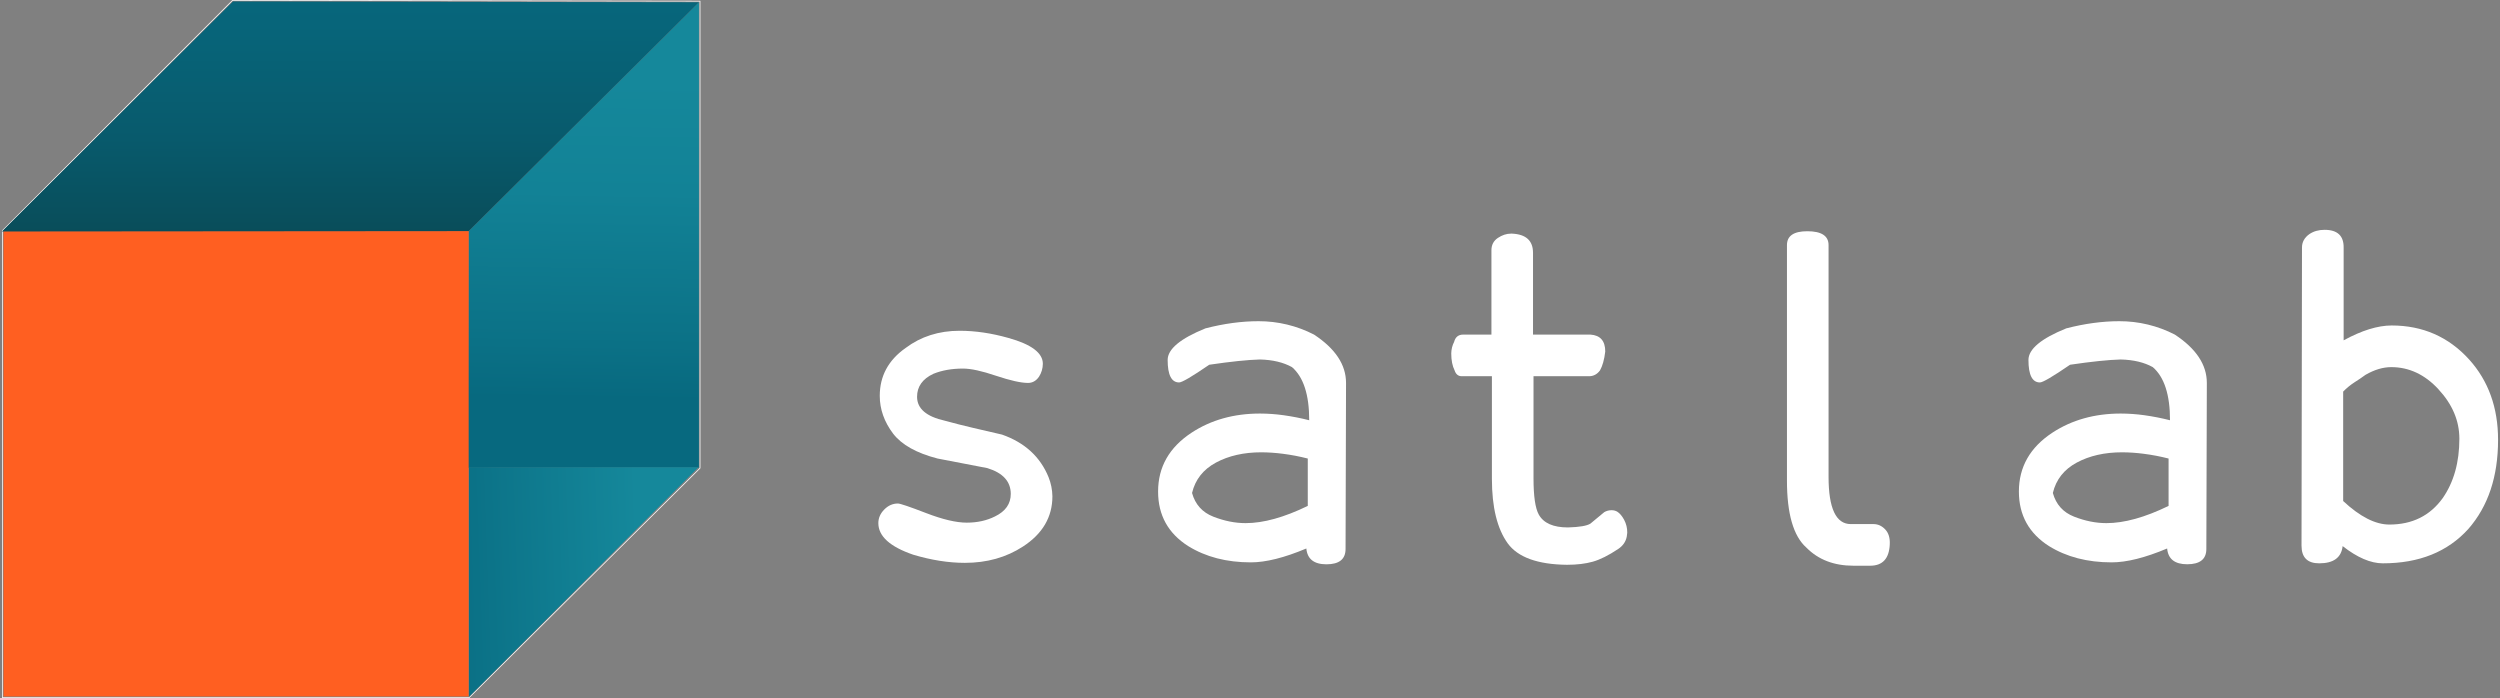 <svg width="358" height="100" viewBox="0 0 358 100" fill="none" xmlns="http://www.w3.org/2000/svg">
<rect x="0" y="0" width="358" height="100" fill="#808080" stroke="none"/>
<path fill-rule="evenodd" clip-rule="evenodd" d="M0.296 33.003L33.279 0L100.297 0.112V67.058L67.202 99.95H0.296V33.003ZM100.191 0.218L33.323 0.106L0.402 33.047V99.844H67.158L100.191 67.014V0.218Z" fill="white"/>
<path fill-rule="evenodd" clip-rule="evenodd" d="M66.967 66.975L100.084 66.97V0.324L67.115 33.092L66.967 66.975V66.975Z" fill="url(#paint0_linear_794_758)"/>
<rect x="0.508" y="33.092" width="66.606" height="66.646" fill="#FF5F21"/>
<path fill-rule="evenodd" clip-rule="evenodd" d="M0.277 33.146L33.368 0.213L100.084 0.324L67.115 33.091L0.277 33.146V33.146Z" fill="url(#paint1_linear_794_758)"/>
<path fill-rule="evenodd" clip-rule="evenodd" d="M100.011 66.915L67.152 99.794V66.915H100.011V66.915Z" fill="url(#paint2_linear_794_758)"/>
<path fill-rule="evenodd" clip-rule="evenodd" d="M146.479 78.27C144.09 79.823 141.321 80.6 138.172 80.6C135.844 80.6 133.378 80.212 130.776 79.435C127.444 78.294 125.779 76.786 125.779 74.912C125.779 74.182 126.062 73.531 126.629 72.96C127.196 72.388 127.847 72.102 128.581 72.102C128.9 72.102 130.247 72.559 132.621 73.473C134.996 74.388 136.936 74.844 138.442 74.844C139.949 74.844 141.296 74.547 142.482 73.953C143.989 73.223 144.742 72.149 144.742 70.732C144.742 68.951 143.623 67.718 141.386 67.032L137.826 66.347L134.264 65.662C131.251 64.885 129.128 63.697 127.895 62.098C126.62 60.408 125.982 58.604 125.982 56.685C125.982 53.853 127.215 51.569 129.68 49.833C131.872 48.188 134.451 47.366 137.418 47.366C139.655 47.366 141.984 47.709 144.404 48.394C147.691 49.307 149.335 50.54 149.335 52.094C149.33 52.75 149.14 53.391 148.787 53.944C148.376 54.538 147.851 54.835 147.212 54.835C146.207 54.835 144.678 54.493 142.623 53.807C140.613 53.122 139.038 52.779 137.898 52.779C136.299 52.779 134.883 53.03 133.652 53.533C132.099 54.264 131.323 55.36 131.324 56.822C131.324 58.513 132.652 59.655 135.309 60.248C136.638 60.614 137.99 60.956 139.364 61.276L143.488 62.233C146.74 63.376 148.962 65.409 150.154 68.332C150.503 69.204 150.69 70.133 150.704 71.072C150.704 74.045 149.296 76.445 146.479 78.27Z" fill="white"/>
<path fill-rule="evenodd" clip-rule="evenodd" d="M179.124 80.531C181.269 80.531 183.917 79.869 187.068 78.543C187.205 80.051 188.164 80.807 189.944 80.809C191.77 80.809 192.684 80.079 192.684 78.617L192.752 54.832C192.751 52.228 191.222 49.921 188.164 47.91C185.707 46.646 182.983 45.989 180.22 45.996C177.799 45.996 175.265 46.338 172.618 47.023C169.011 48.486 167.208 49.993 167.208 51.546C167.208 53.693 167.756 54.766 168.852 54.766C169.263 54.767 170.701 53.922 173.165 52.231C176.27 51.775 178.69 51.524 180.425 51.478C182.251 51.523 183.78 51.888 185.014 52.573C186.657 53.99 187.479 56.525 187.479 60.18C186.272 59.874 185.049 59.634 183.815 59.461C182.692 59.303 181.559 59.223 180.425 59.22C176.681 59.221 173.417 60.135 170.632 61.962C167.436 64.063 165.839 66.872 165.839 70.389C165.838 73.77 167.276 76.374 170.152 78.201C172.66 79.754 175.65 80.531 179.124 80.531ZM183.678 64.977C184.889 65.131 186.09 65.36 187.273 65.662V72.446C183.894 74.09 180.927 74.912 178.371 74.912C176.865 74.912 175.324 74.604 173.748 73.987C172.172 73.37 171.156 72.239 170.701 70.594C171.157 68.676 172.298 67.226 174.124 66.243C175.95 65.261 178.119 64.77 180.63 64.77C181.649 64.777 182.667 64.846 183.678 64.977Z" fill="white"/>
<path fill-rule="evenodd" clip-rule="evenodd" d="M214.494 34.072C215.11 33.66 215.738 33.455 216.378 33.455H216.515C218.523 33.547 219.527 34.461 219.528 36.197V47.914H227.745C229.163 48.007 229.872 48.816 229.872 50.34C229.735 51.497 229.484 52.398 229.118 53.044C228.708 53.598 228.183 53.876 227.543 53.876H219.599V68.494C219.599 71.047 219.85 72.777 220.353 73.684C221.038 74.914 222.43 75.529 224.53 75.529C226.174 75.484 227.247 75.301 227.749 74.981L229.735 73.336C230.047 73.156 230.401 73.061 230.762 73.062C231.049 73.054 231.333 73.125 231.584 73.267C231.948 73.497 232.279 73.884 232.577 74.437C232.879 75.006 233.032 75.643 233.022 76.287L232.953 76.835C232.817 77.566 232.406 78.16 231.721 78.617C230.351 79.531 229.141 80.136 228.091 80.433C227.041 80.729 225.808 80.878 224.393 80.878C220.192 80.832 217.362 79.807 215.901 77.802C214.395 75.706 213.641 72.63 213.641 68.575V53.876H209.327C208.823 53.876 208.481 53.598 208.3 53.044C207.979 52.397 207.819 51.588 207.82 50.617C207.826 50.038 207.967 49.468 208.232 48.953C208.414 48.261 208.847 47.914 209.533 47.914H213.573V35.851C213.571 35.077 213.878 34.484 214.494 34.072Z" fill="white"/>
<path fill-rule="evenodd" clip-rule="evenodd" d="M258.801 33.113C260.833 33.113 261.85 33.774 261.85 35.097V68.277C261.85 72.792 262.911 75.05 265.034 75.049H268.286C268.924 75.049 269.484 75.303 269.964 75.812C270.445 76.32 270.662 77.037 270.615 77.961C270.523 79.995 269.587 81.011 267.807 81.011H265.41C262.62 81.011 260.37 80.143 258.662 78.406C256.814 76.762 255.891 73.564 255.892 68.814V35.1C255.892 33.775 256.861 33.113 258.801 33.113Z" fill="white"/>
<path fill-rule="evenodd" clip-rule="evenodd" d="M302.39 80.531C304.536 80.531 307.184 79.869 310.335 78.543C310.471 80.051 311.43 80.804 313.211 80.802C315.036 80.802 315.949 80.071 315.949 78.609L316.019 54.832C316.018 52.228 314.488 49.921 311.43 47.91C308.973 46.646 306.249 45.989 303.486 45.996C301.066 45.996 298.532 46.338 295.885 47.023C292.278 48.486 290.474 49.993 290.474 51.546C290.474 53.693 291.022 54.766 292.118 54.766C292.528 54.767 293.966 53.922 296.432 52.231C299.535 51.775 301.955 51.524 303.692 51.478C305.518 51.523 307.048 51.888 308.279 52.573C309.923 53.99 310.745 56.525 310.745 60.18C309.538 59.874 308.315 59.634 307.081 59.461C305.958 59.303 304.826 59.223 303.692 59.22C299.948 59.221 296.684 60.135 293.899 61.962C290.703 64.063 289.105 66.872 289.105 70.389C289.105 73.77 290.544 76.374 293.419 78.201C295.927 79.754 298.917 80.531 302.39 80.531ZM306.944 64.977C308.156 65.131 309.356 65.36 310.54 65.662V72.446C307.162 74.09 304.194 74.912 301.637 74.912C300.132 74.912 298.591 74.604 297.015 73.987C295.439 73.37 294.422 72.239 293.967 70.594C294.424 68.676 295.565 67.226 297.391 66.243C299.217 65.261 301.386 64.77 303.897 64.77C304.916 64.777 305.934 64.846 306.944 64.977Z" fill="white"/>
<path fill-rule="evenodd" clip-rule="evenodd" d="M335.609 48.736V35.512C335.651 33.776 334.739 32.908 332.87 32.911C332.028 32.911 331.304 33.116 330.698 33.528C329.996 34.028 329.645 34.666 329.645 35.443L329.577 78.133C329.577 79.823 330.422 80.668 332.111 80.668C334.165 80.668 335.284 79.846 335.466 78.201C337.566 79.846 339.484 80.668 341.219 80.668C346.424 80.668 350.51 79.023 353.477 75.734C356.308 72.491 357.723 68.243 357.723 62.989C357.723 58.372 356.341 54.534 353.577 51.474C350.628 48.23 346.929 46.608 342.482 46.608C340.487 46.612 338.196 47.321 335.609 48.736ZM342.429 52.573C344.975 52.573 347.225 53.627 349.182 55.735H349.176C351.177 57.889 352.178 60.248 352.182 62.813C352.182 66.204 351.386 69.044 349.794 71.335C347.975 73.856 345.429 75.116 342.156 75.116C340.156 75.117 337.951 73.994 335.541 71.747V56.077C336.034 55.57 336.583 55.121 337.177 54.737C337.722 54.395 338.245 54.04 338.746 53.673C340.018 52.94 341.246 52.573 342.429 52.573Z" fill="white"/>
<defs>
<linearGradient id="paint0_linear_794_758" x1="94.905" y1="57.276" x2="95.628" y2="11.639" gradientUnits="userSpaceOnUse">
<stop stop-color="#07697F"/>
<stop offset="0.17" stop-color="#0B7186"/>
<stop offset="0.65" stop-color="#128296"/>
<stop offset="1" stop-color="#15889B"/>
</linearGradient>
<linearGradient id="paint1_linear_794_758" x1="-44.748" y1="-10.345" x2="-44.8" y2="52.437" gradientUnits="userSpaceOnUse">
<stop stop-color="#07697F"/>
<stop offset="0.22" stop-color="#07657A"/>
<stop offset="0.48" stop-color="#085A6C"/>
<stop offset="0.76" stop-color="#094954"/>
<stop offset="1" stop-color="#0A353A"/>
</linearGradient>
<linearGradient id="paint2_linear_794_758" x1="91.011" y1="66.076" x2="58.171" y2="67.216" gradientUnits="userSpaceOnUse">
<stop stop-color="#15889B"/>
<stop offset="1" stop-color="#07697F"/>
</linearGradient>
</defs>
</svg>
